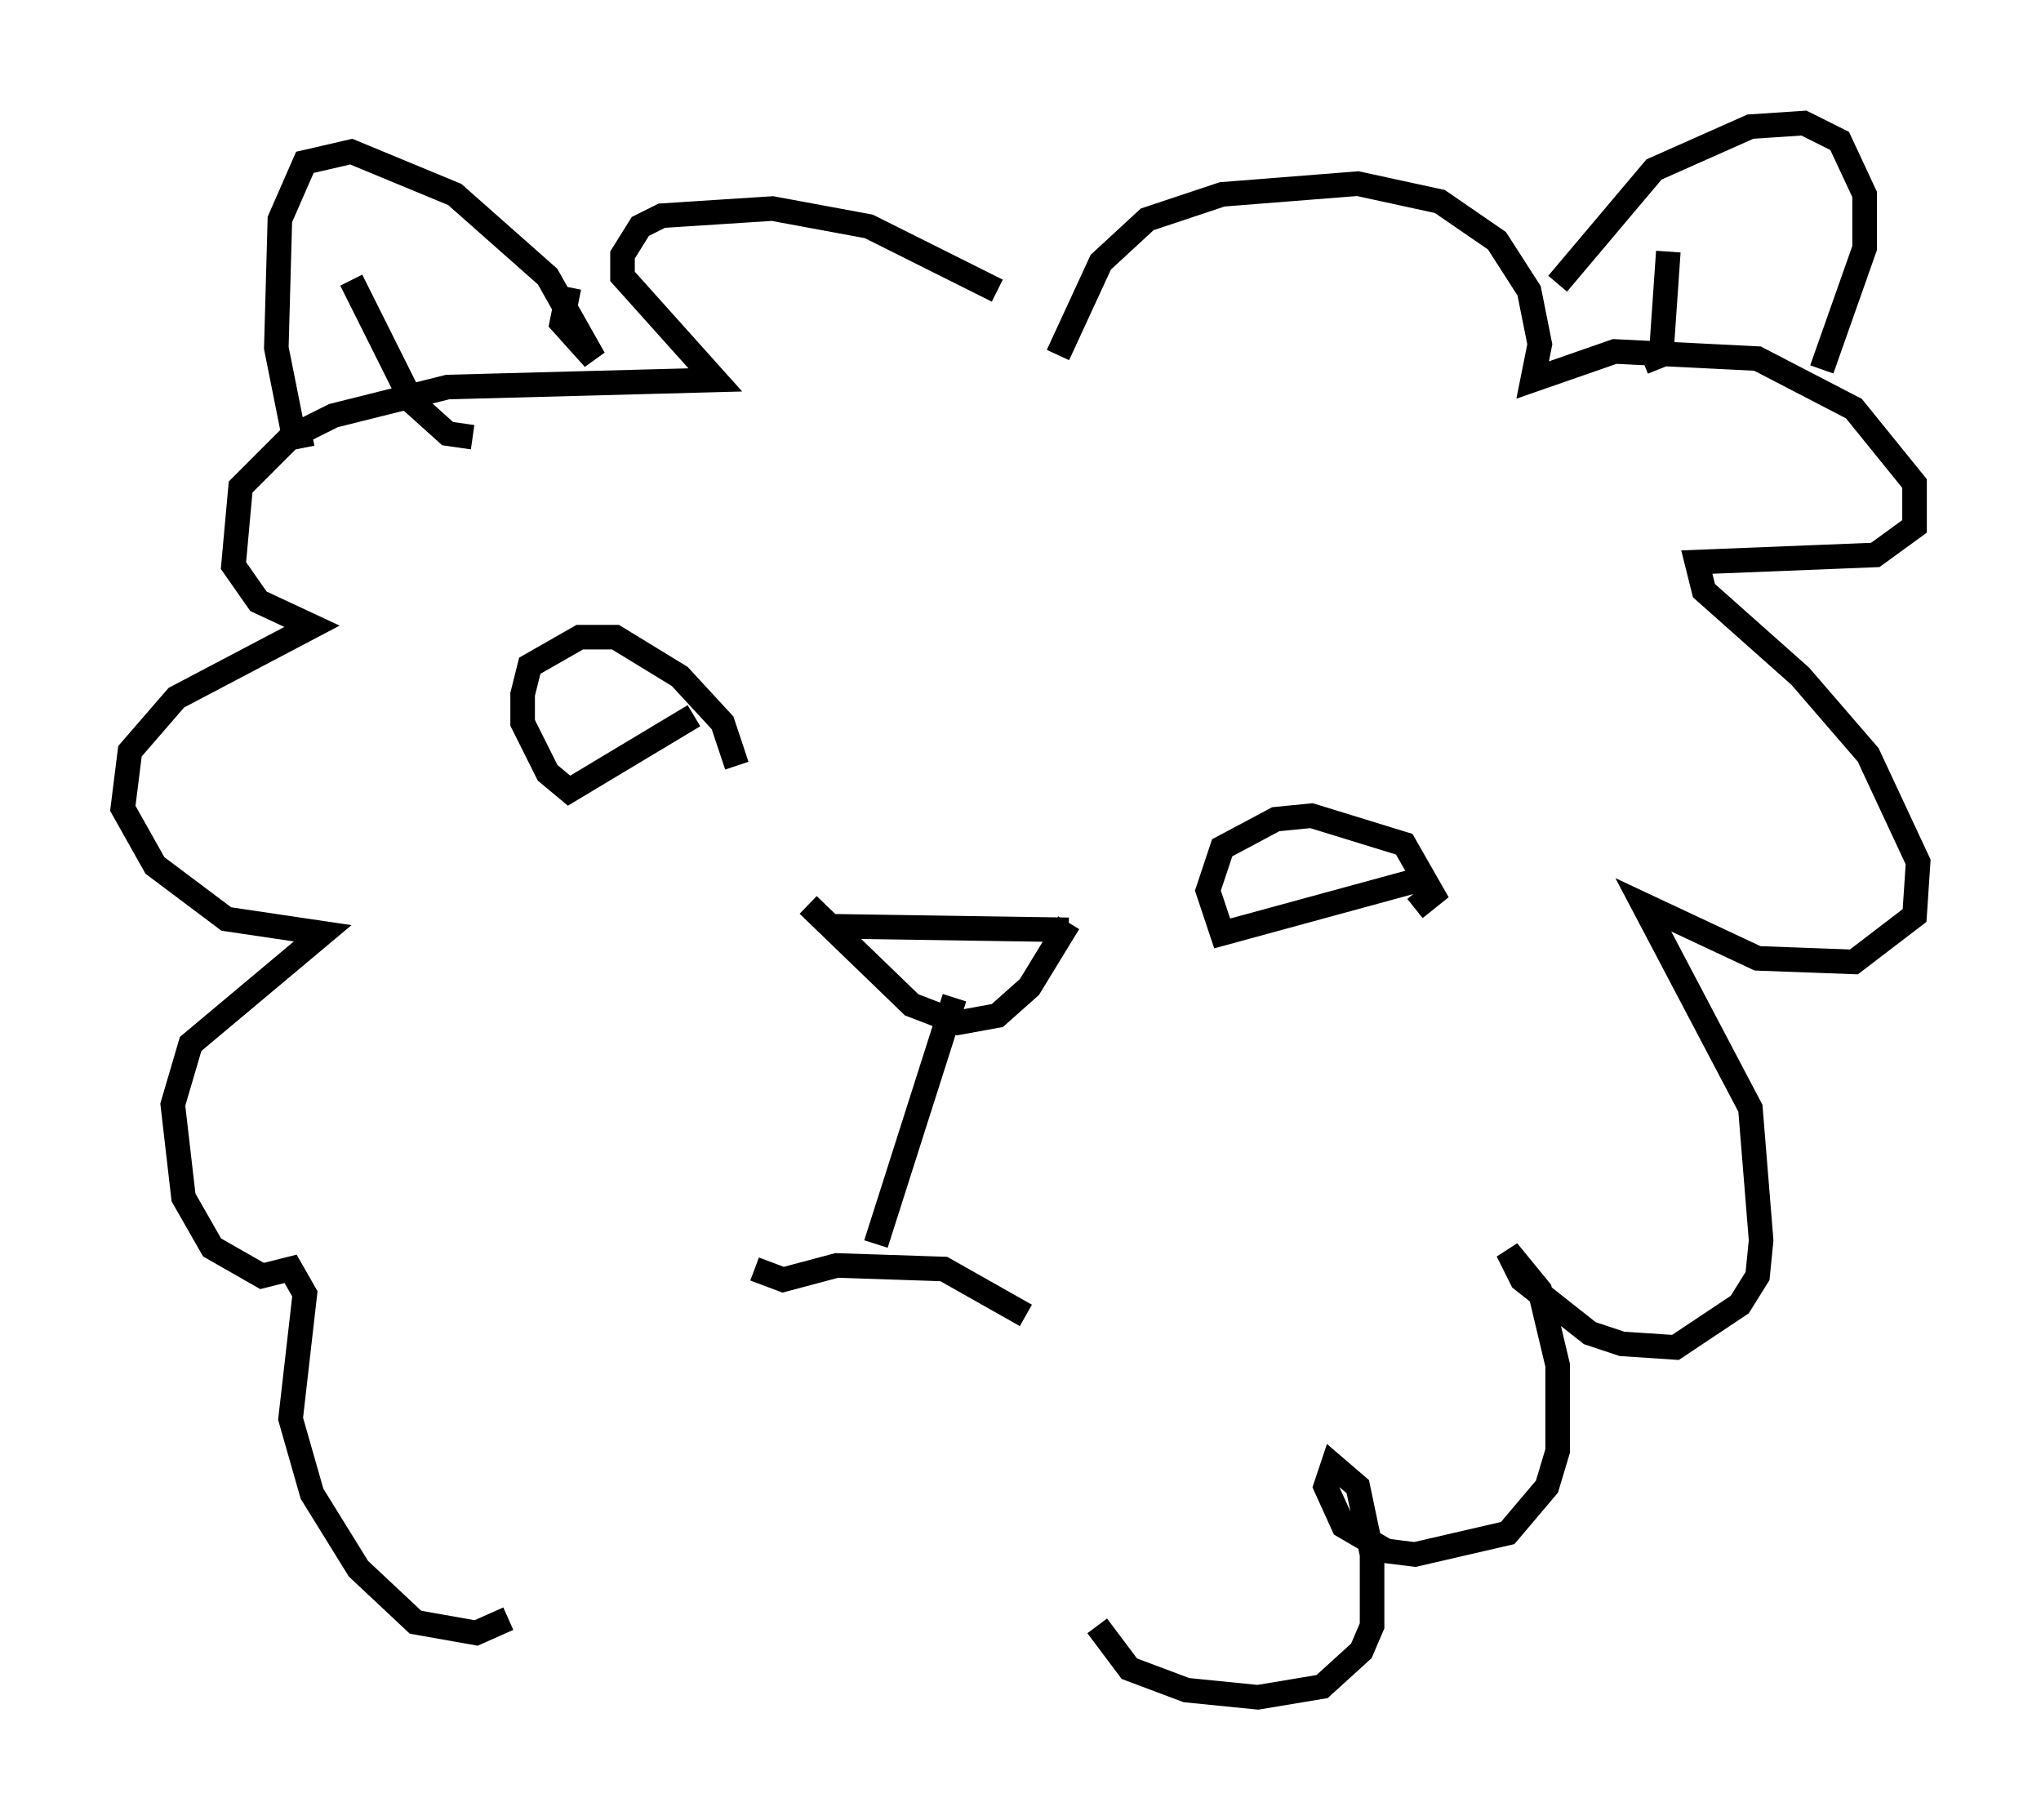 <?xml version="1.0" encoding="utf-8" ?>
<svg baseProfile="full" height="74.056" version="1.1" width="83.061" xmlns="http://www.w3.org/2000/svg" xmlns:ev="http://www.w3.org/2001/xml-events" xmlns:xlink="http://www.w3.org/1999/xlink"><defs /><rect fill="white" height="74.056" width="83.061" x="0" y="0" /><path d="M42.184, 14.006 m-1.598, -2.179 l-5.229, -2.615 -3.922, -0.726 l-4.503, 0.291 -0.872, 0.436 l-0.726, 1.162 0.0, 0.872 l3.777, 4.212 -10.894, 0.291 l-4.648, 1.162 -1.743, 0.872 l-2.034, 2.034 -0.291, 3.196 l1.017, 1.453 2.179, 1.017 l-5.52, 2.905 -1.888, 2.179 l-0.291, 2.324 1.307, 2.324 l2.905, 2.179 3.922, 0.581 l-5.374, 4.503 -0.726, 2.469 l0.436, 3.777 1.162, 2.034 l2.034, 1.162 1.162, -0.291 l0.581, 1.017 -0.581, 5.084 l0.872, 3.05 1.888, 3.05 l2.324, 2.179 2.469, 0.436 l1.307, -0.581 m22.369, -51.419 l1.743, -3.777 1.888, -1.743 l3.05, -1.017 5.52, -0.436 l3.341, 0.726 2.324, 1.598 l1.307, 2.034 0.436, 2.179 l-0.291, 1.453 3.341, -1.162 l5.81, 0.291 3.922, 2.034 l2.469, 3.05 0.0, 1.743 l-1.598, 1.162 -7.263, 0.291 l0.291, 1.162 3.922, 3.486 l2.76, 3.196 2.034, 4.358 l-0.145, 2.179 -2.469, 1.888 l-3.922, -0.145 -4.648, -2.179 l4.358, 8.279 0.436, 5.374 l-0.145, 1.453 -0.726, 1.162 l-2.615, 1.743 -2.179, -0.145 l-1.307, -0.436 -2.76, -2.179 l-0.581, -1.162 1.307, 1.598 l0.726, 3.05 0.0, 3.486 l-0.436, 1.453 -1.598, 1.888 l-3.777, 0.872 -1.162, -0.145 l-1.743, -1.017 -0.726, -1.598 l0.291, -0.872 1.017, 0.872 l0.581, 2.76 0.0, 2.905 l-0.436, 1.017 -1.598, 1.453 l-2.615, 0.436 -2.905, -0.291 l-2.324, -0.872 -1.307, -1.743 m-21.497, -54.469 l0.0, 0.0 m0.0, 0.0 l-0.291, 1.453 1.307, 1.453 l-1.888, -3.341 -3.777, -3.341 l-4.212, -1.743 -1.888, 0.436 l-1.017, 2.324 -0.145, 5.229 l0.726, 3.631 0.726, -0.145 m1.598, -6.246 l2.469, 4.939 1.453, 1.307 l1.017, 0.145 m44.156, -6.246 l3.922, -4.648 3.922, -1.743 l2.179, -0.145 1.453, 0.726 l1.017, 2.179 0.0, 2.179 l-1.743, 4.939 m-4.503, -5.374 l0.0, 0.0 m-1.743, 0.581 l-0.291, 4.212 -0.726, 0.291 m-23.385, 23.095 l-9.587, -0.145 m9.587, -0.145 l-1.598, 2.615 -1.307, 1.162 l-1.598, 0.291 -1.888, -0.726 l-4.212, -4.067 m5.955, 3.777 l-3.196, 10.022 m-4.939, 1.017 l1.162, 0.436 2.179, -0.581 l4.358, 0.145 3.341, 1.888 m15.978, -17.721 l-7.989, 2.179 -0.581, -1.743 l0.581, -1.743 2.179, -1.162 l1.453, -0.145 3.777, 1.162 l1.162, 2.034 -0.726, 0.581 m-29.341, -7.844 l-5.084, 3.05 -0.872, -0.726 l-1.017, -2.034 0.0, -1.162 l0.291, -1.162 2.034, -1.162 l1.453, 0.0 2.615, 1.598 l1.743, 1.888 0.581, 1.743 " fill="none" stroke="black" stroke-width="1" /></svg>